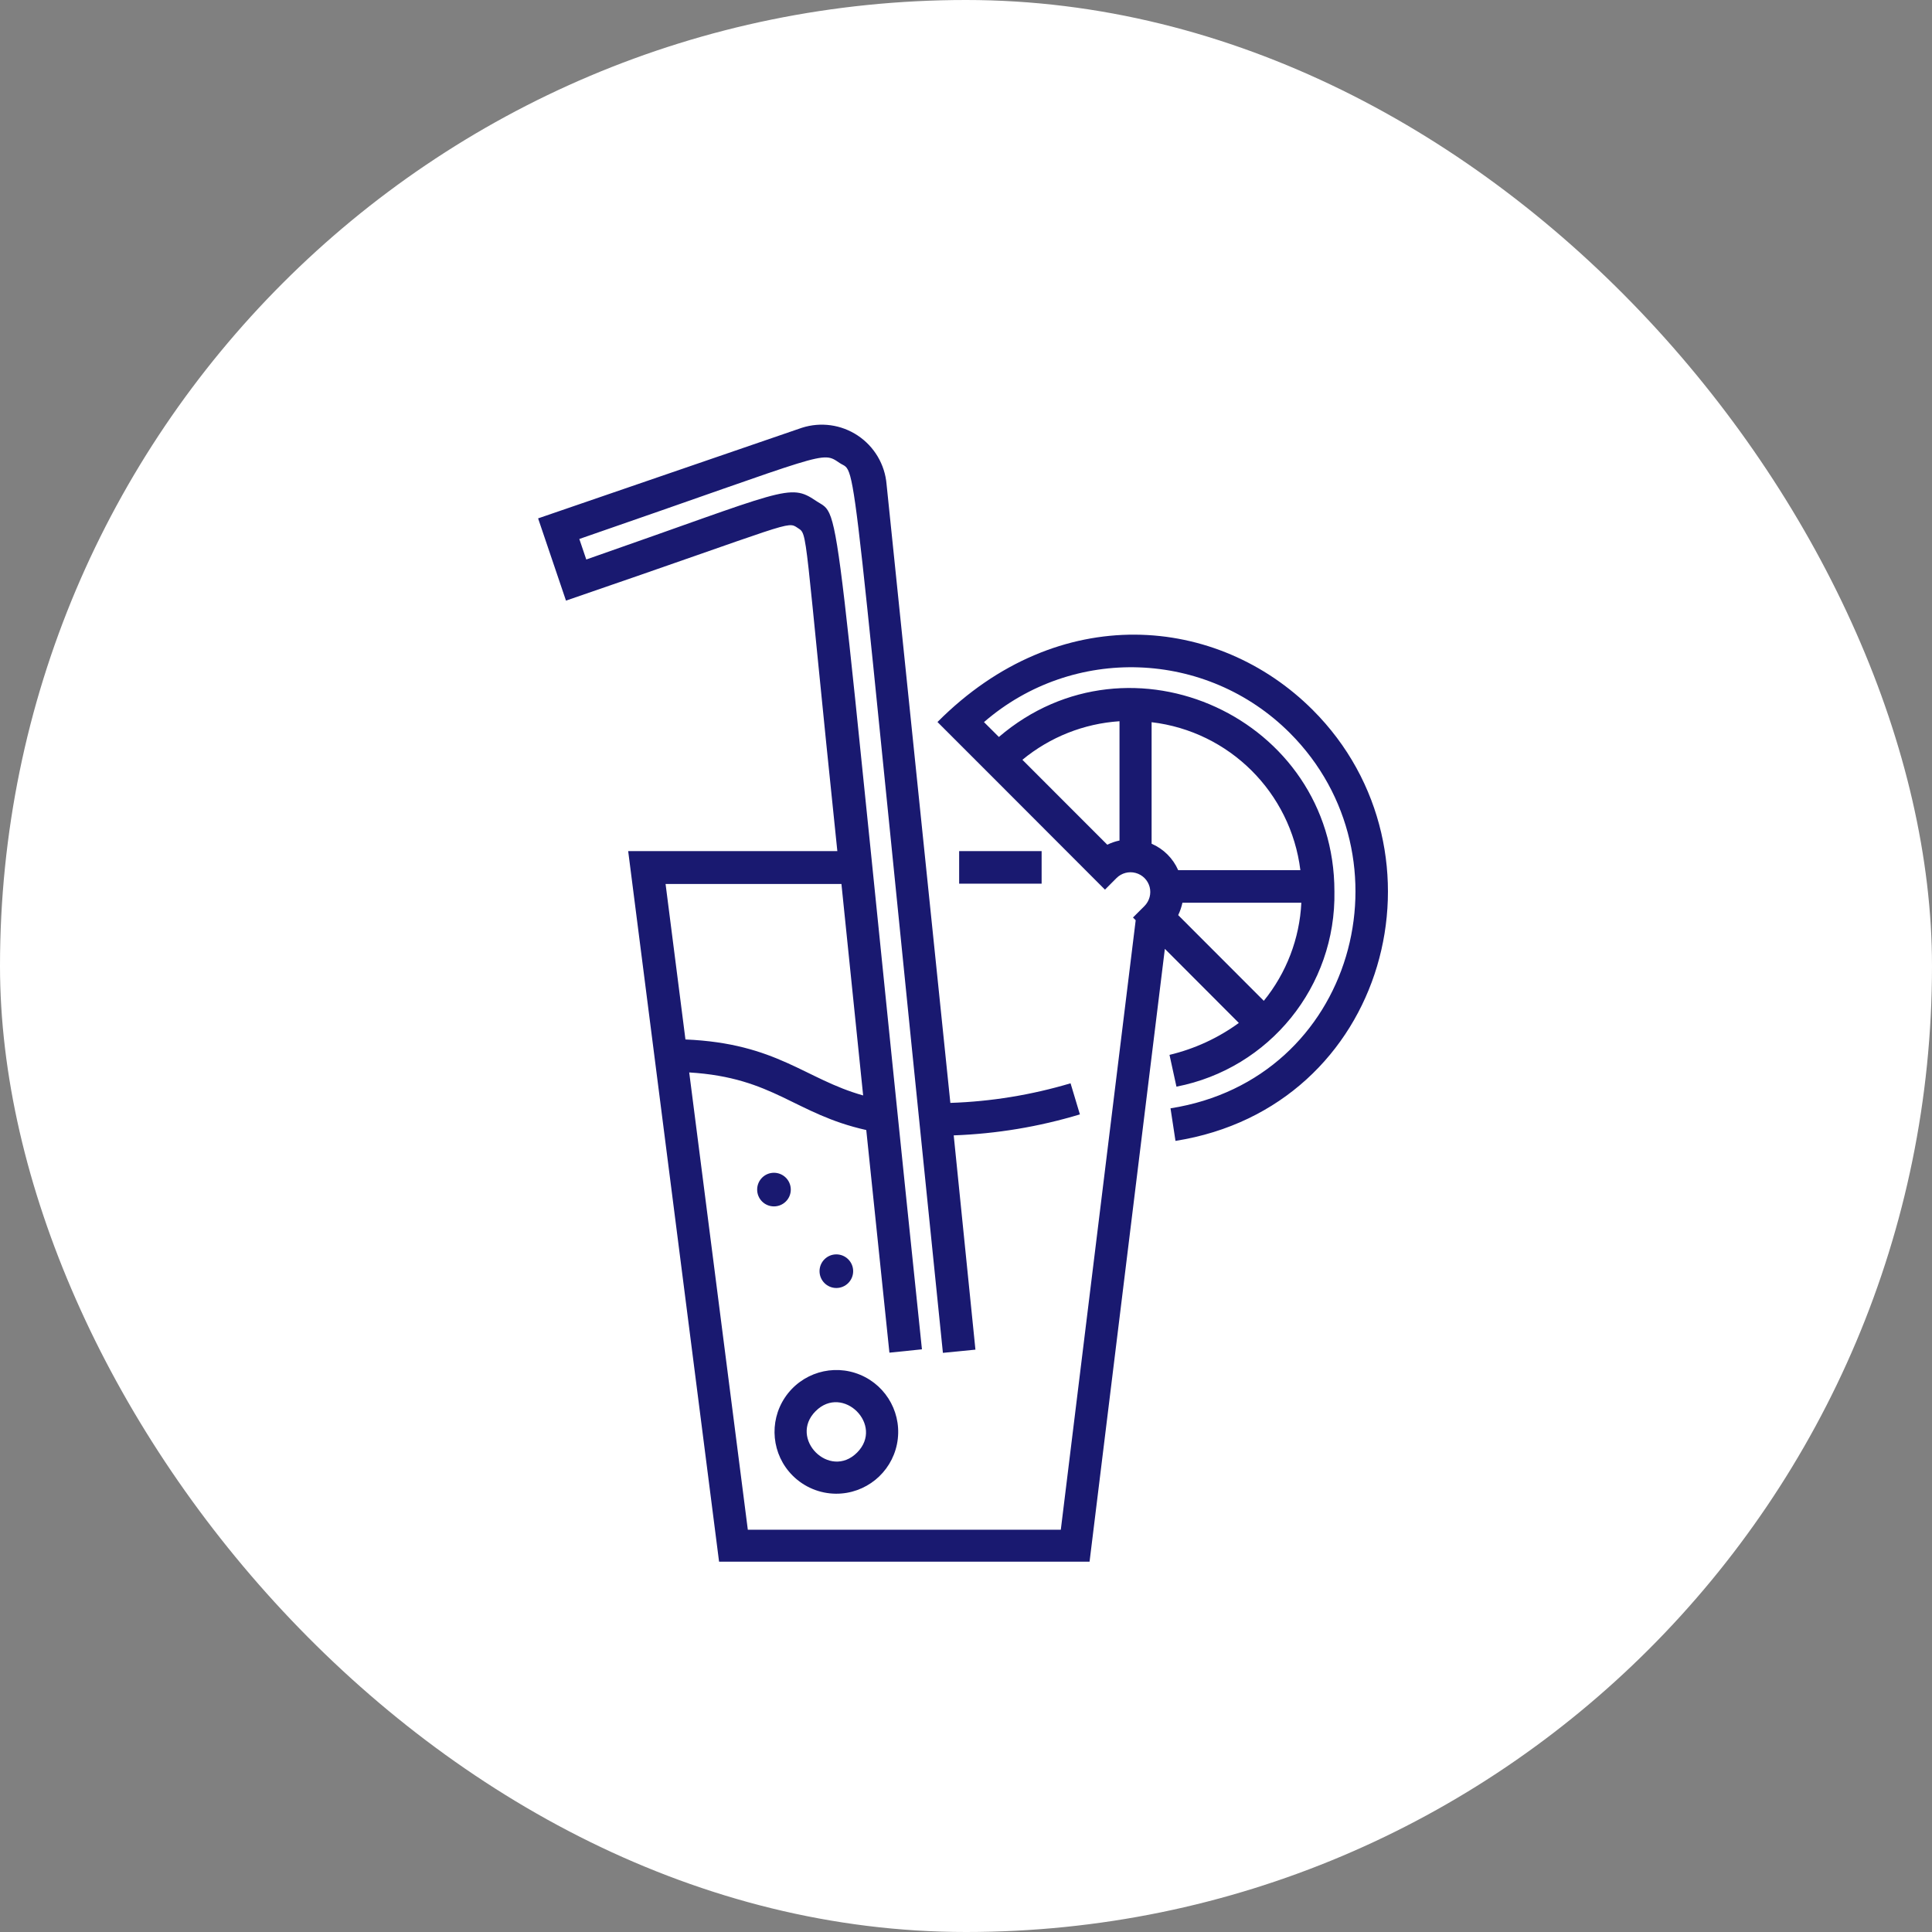 <?xml version="1.0" encoding="UTF-8"?>
<svg width="42px" height="42px" viewBox="0 0 42 42" version="1.1" xmlns="http://www.w3.org/2000/svg" xmlns:xlink="http://www.w3.org/1999/xlink">
    <rect x="0" y="0" width="42" height="42" fill="#808080" stroke="none"/>
    <title>C8FCAAE6-8F02-42D4-BC8C-C15613C47ABC</title>
    <g id="Welcome" stroke="none" stroke-width="1" fill="none" fill-rule="evenodd">
        <g id="Asset-4--Icones" transform="translate(-189, -296)">
            <g id="Sous-Catégories/Boissons" transform="translate(189, 296)">
                <rect id="Rectangle-Copy-3" fill="#FFFFFF" x="0" y="0" width="42" height="42" rx="21"></rect>
                <g id="Fichier-4@11" transform="translate(11.698, 9)" fill="#191970" fill-rule="nonzero">
                    <path d="M10.946,9.502 L10.946,10.21 L9.153,10.21 L9.153,9.502 L10.946,9.502 Z M5.533,23.078 L5.533,23.078 C5.079,22.624 5.01,21.912 5.367,21.379 C5.725,20.846 6.409,20.639 7.002,20.887 C7.594,21.134 7.929,21.766 7.801,22.395 C7.673,23.024 7.118,23.475 6.476,23.472 C6.122,23.47 5.783,23.328 5.533,23.078 Z M6.934,22.578 C7.528,21.983 6.627,21.083 6.033,21.677 C5.439,22.271 6.337,23.175 6.934,22.578 L6.934,22.578 Z M6.483,18.269 C6.282,18.269 6.118,18.433 6.118,18.634 C6.118,18.836 6.282,19 6.483,19 C6.685,19 6.849,18.836 6.849,18.634 C6.849,18.433 6.685,18.269 6.483,18.269 Z M13.856,15.802 L13.748,15.094 C17.757,14.465 19.045,9.639 16.342,6.934 C14.531,5.124 11.628,5.021 9.693,6.698 L10.017,7.021 C12.873,4.575 17.311,6.616 17.311,10.377 C17.349,12.439 15.901,14.229 13.877,14.623 L13.726,13.932 C14.27,13.802 14.782,13.567 15.233,13.238 L13.625,11.627 L11.988,24.95 L3.934,24.95 L1.958,9.502 L6.505,9.502 C5.762,2.373 5.873,2.632 5.642,2.476 C5.41,2.321 5.559,2.358 0.606,4.057 L0,2.269 L5.733,0.3 C6.144,0.168 6.591,0.23 6.95,0.469 C7.308,0.708 7.539,1.097 7.575,1.526 L8.962,14.976 C9.848,14.947 10.726,14.803 11.575,14.55 L11.778,15.226 C10.887,15.495 9.965,15.648 9.035,15.682 L9.507,20.34 L8.8,20.41 C6.722,0.139 6.96,1.337 6.557,1.066 C6.153,0.795 6.358,0.83 0.896,2.717 L1.047,3.163 C5.384,1.651 5.458,1.493 6.04,1.887 C6.623,2.281 6.351,1.208 8.344,20.333 L7.637,20.406 L7.134,15.566 C5.575,15.219 5.13,14.425 3.285,14.314 L4.559,24.255 L11.363,24.255 L12.991,11.005 L12.932,10.946 L13.182,10.696 C13.29,10.587 13.333,10.429 13.294,10.281 C13.254,10.133 13.139,10.017 12.99,9.977 C12.842,9.937 12.684,9.979 12.575,10.087 L12.323,10.34 L10.005,8.019 L10.005,8.019 L8.682,6.696 C11.321,4.045 14.776,4.37 16.84,6.434 C19.934,9.528 18.469,15.071 13.856,15.802 Z M2.771,10.217 L3.203,13.597 C5.2,13.682 5.797,14.458 7.066,14.814 L6.594,10.217 L2.771,10.217 Z M12.639,9.274 L12.639,6.679 C11.865,6.73 11.127,7.023 10.528,7.517 L12.373,9.363 C12.455,9.324 12.541,9.293 12.63,9.274 L12.639,9.274 Z M16.601,10.625 L14.007,10.625 C13.987,10.718 13.956,10.808 13.915,10.894 L15.776,12.757 C16.268,12.151 16.554,11.404 16.592,10.625 L16.601,10.625 Z M13.337,6.7 L13.337,9.342 C13.596,9.454 13.802,9.659 13.915,9.917 L16.571,9.917 C16.362,8.229 15.027,6.9 13.337,6.7 L13.337,6.7 Z M4.762,16.861 C4.762,17.063 4.925,17.226 5.127,17.226 C5.329,17.226 5.493,17.063 5.493,16.861 C5.493,16.659 5.329,16.495 5.127,16.495 C4.925,16.495 4.762,16.659 4.762,16.861 Z" id="Shape"></path>
                </g>
            </g>
        </g>
    </g>
</svg>